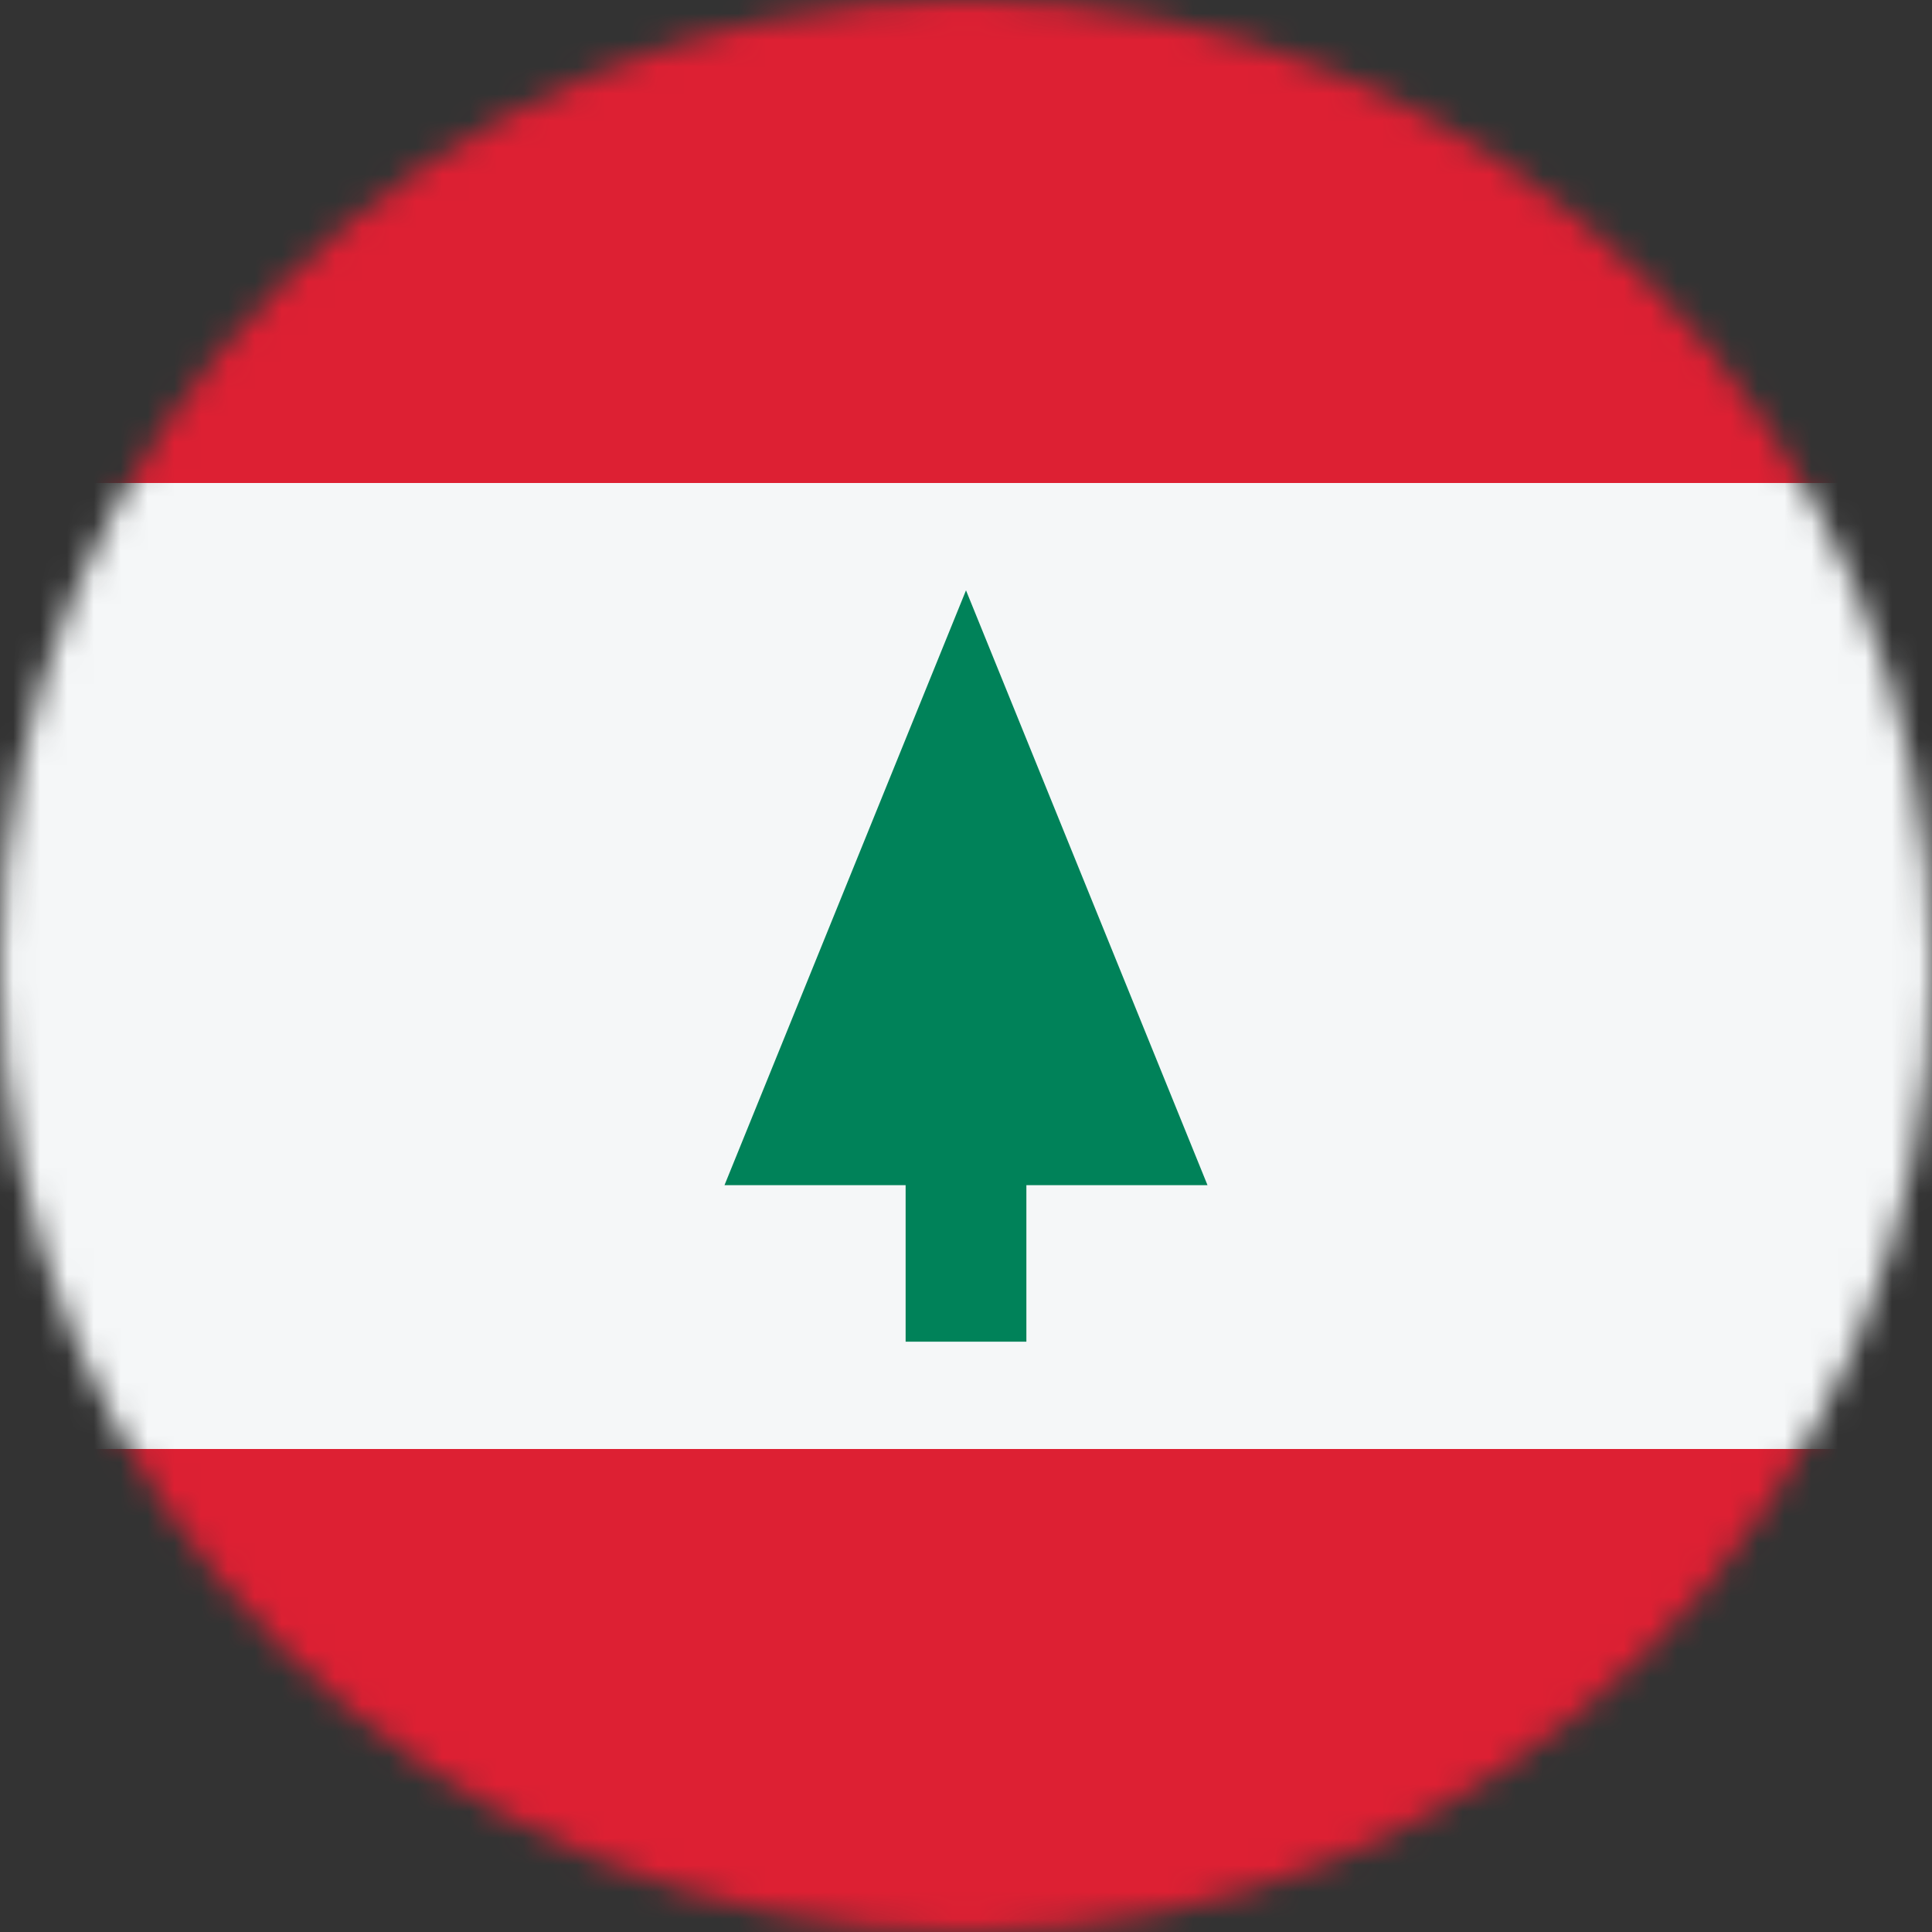 <svg width="72" height="72" viewBox="0 0 72 72" fill="none" xmlns="http://www.w3.org/2000/svg">
<rect x="0" y="0" width="72" height="72" fill="#333333" stroke="none"/>
<mask id="mask0_40_2745" style="mask-type:alpha" maskUnits="userSpaceOnUse" x="0" y="0" width="72" height="72">
<circle cx="36" cy="36" r="36" fill="#D9D9D9"/>
</mask>
<g mask="url(#mask0_40_2745)">
<rect width="72" height="72" fill="#DD2033"/>
<rect y="54" width="36" height="72" transform="rotate(-90 0 54)" fill="#F5F7F8"/>
<path d="M45 44.167L36 22L27 44.167H33.75V50H38.25V44.167H45Z" fill="#008259"/>
</g>
</svg>
